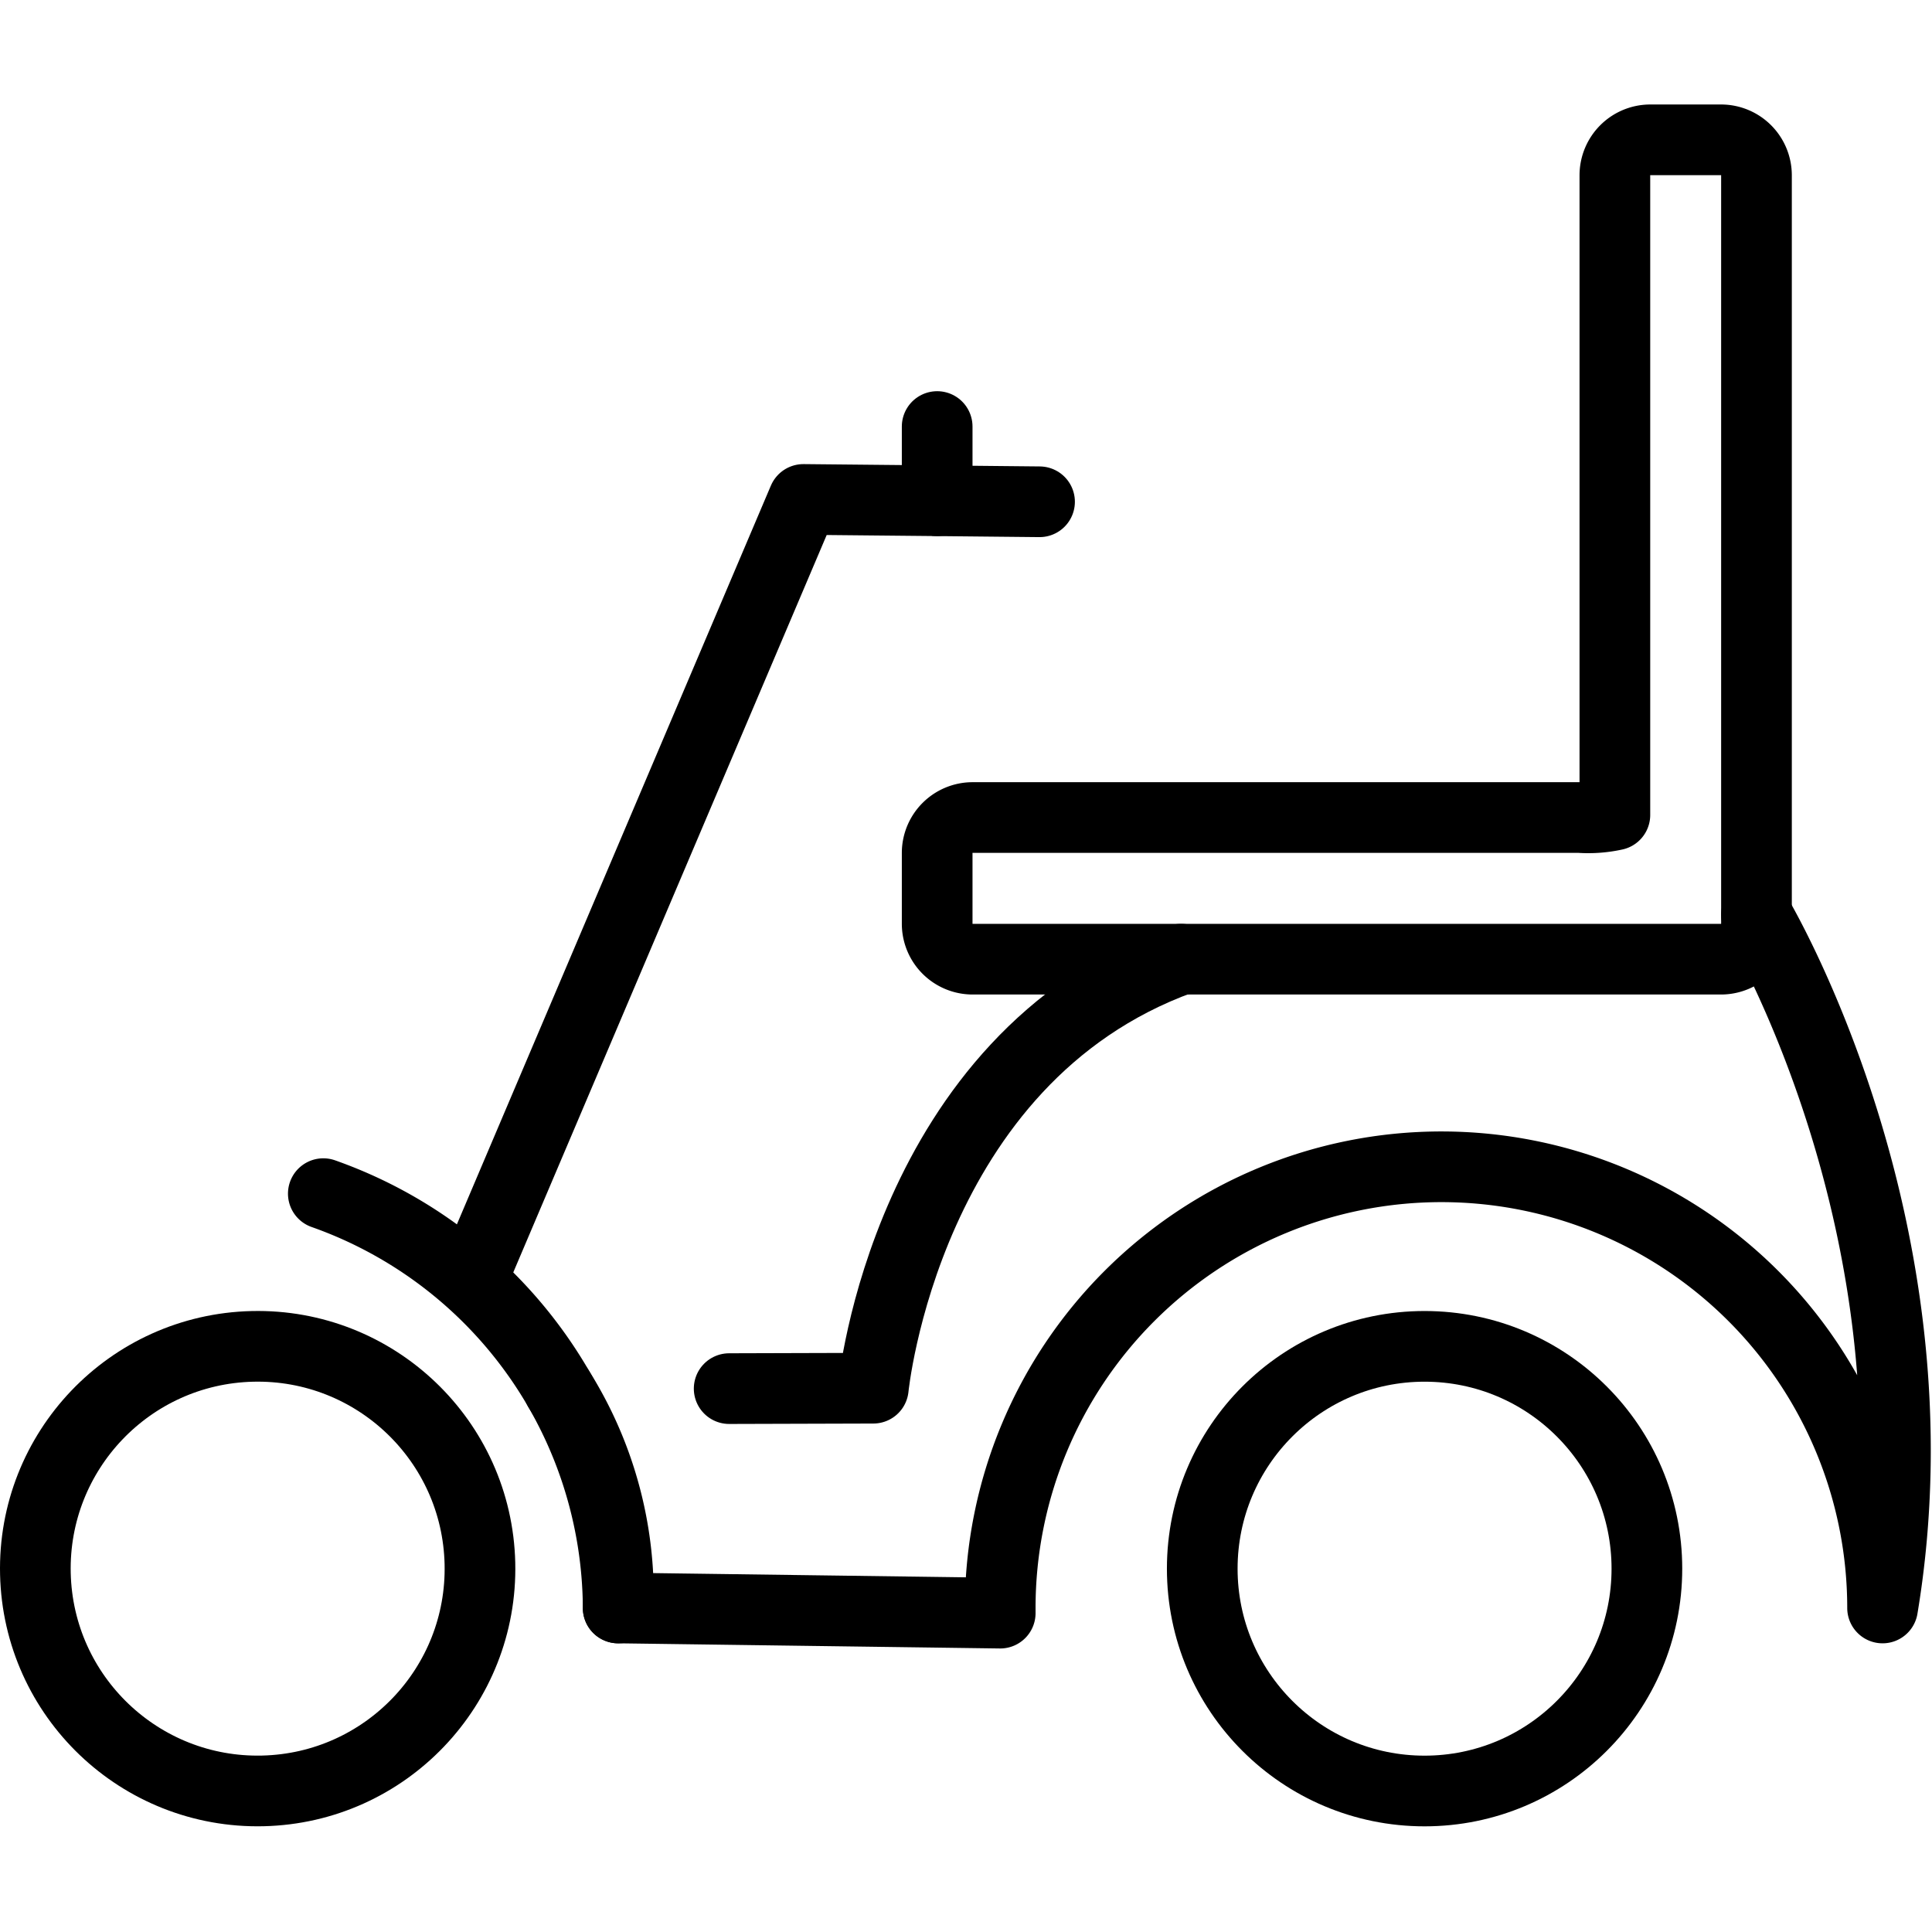 <svg xmlns="http://www.w3.org/2000/svg" width="24" height="24" viewBox="0 0 24 24"> <g transform="translate(0.0 1.298) scale(0.439)">
  
  <g
     id="line"
     transform="translate(-7.885,-9.368)">
    <path
       fill="none"
       stroke="#000"
       stroke-linecap="round"
       stroke-linejoin="round"
       stroke-width="2"
       d="m 23.697,45.719 a 10.944,10.944 0 0 1 1.681,6.193 l 10.81,0.146 v -0.146 a 12.484,12.484 0 1 1 24.968,0 c 1.784,-10.7 -3.567,-19.618 -3.567,-19.618"
       id="path2" />
    <path
       fill="none"
       stroke="#000"
       stroke-linecap="round"
       stroke-linejoin="round"
       stroke-width="2"
       d="m 41.306,33.553 c -7.8,2.829 -8.709,12.14 -8.709,12.14 l -4.079,0.012"
       id="path4" />
    <circle
       cx="48.196"
       cy="50.8"
       r="6.291"
       fill="none"
       stroke="#000"
       stroke-miterlimit="10"
       stroke-width="2"
       id="circle6" />
    <path
       fill="none"
       stroke="#000"
       stroke-linecap="round"
       stroke-linejoin="round"
       stroke-width="2"
       d="M 25.378,51.912 A 12.505,12.505 0 0 0 17.034,40.188"
       id="path8" />
    <path
       fill="none"
       stroke="#000"
       stroke-linecap="round"
       stroke-linejoin="round"
       stroke-width="2"
       d="m 53.581,29.472 a 3.513,3.513 0 0 1 -1,0.073 H 35.404 a 1.003,1.003 0 0 0 -1,1 v 2.008 a 1.003,1.003 0 0 0 1,1 h 21.184 a 1.003,1.003 0 0 0 1,-1 V 11.368 a 1.003,1.003 0 0 0 -1,-1 h -2.007 a 1.003,1.003 0 0 0 -1,1 z"
       id="path10" />
    <polyline
       fill="none"
       stroke="#000"
       stroke-linecap="round"
       stroke-linejoin="round"
       stroke-width="2"
       points="21.275 42.528 30.619 20.544 34.405 20.581 37.301 20.61"
       id="polyline12" />
    <line
       x1="34.404"
       x2="34.404"
       y1="18.481"
       y2="20.581"
       fill="none"
       stroke="#000"
       stroke-linecap="round"
       stroke-linejoin="round"
       stroke-width="2"
       id="line14" />
    <circle
       cx="15.176"
       cy="50.799"
       r="6.291"
       transform="rotate(-1.335,15.175,50.796)"
       fill="none"
       stroke="#000"
       stroke-miterlimit="10"
       stroke-width="2"
       id="circle16" />
  </g>
</g></svg>